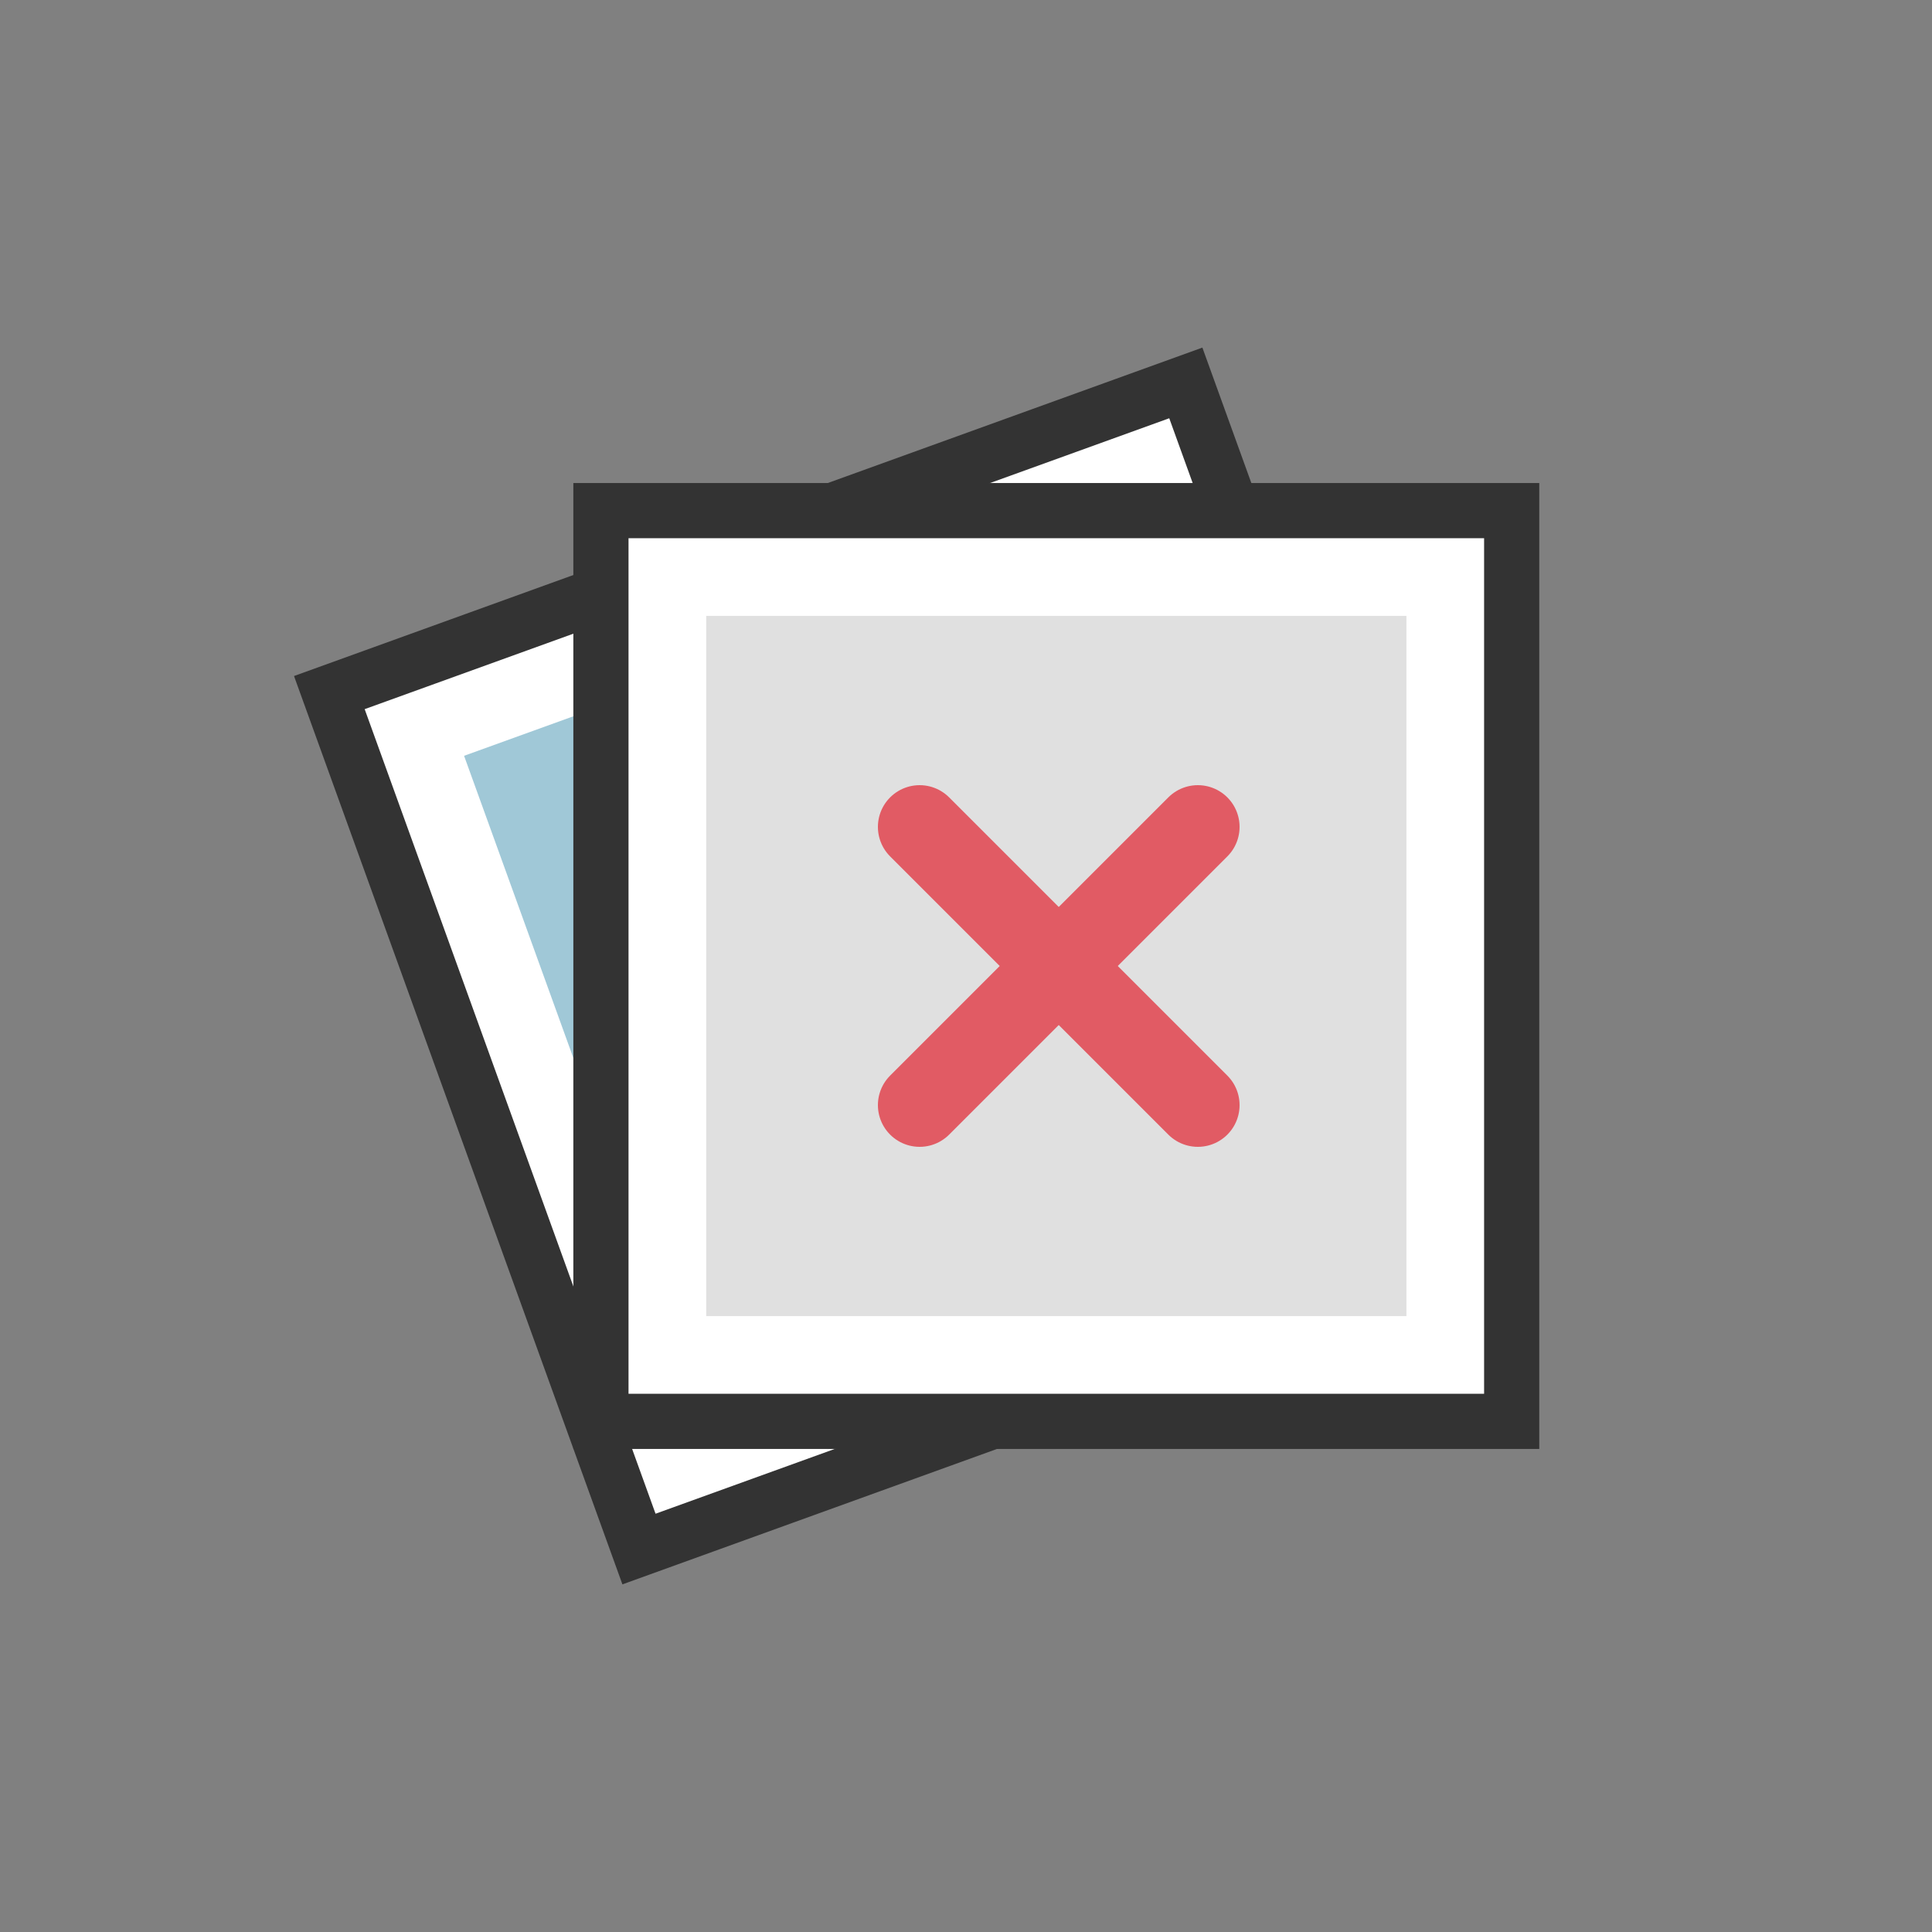 <?xml version="1.0" encoding="utf-8"?><svg xml:space="preserve" viewBox="0 0 100 100" y="0" x="0" xmlns="http://www.w3.org/2000/svg" id="圖層_1" version="1.1" width="128px" height="128px" xmlns:xlink="http://www.w3.org/1999/xlink" style="width:100%;height:100%;background-size:initial;background-repeat-y:initial;background-repeat-x:initial;background-position-y:initial;background-position-x:initial;background-origin:initial;background-image:initial;background-color:rgb(255, 255, 255);background-clip:initial;background-attachment:initial;animation-play-state:paused" ><rect x="0" y="0" width="100" height="100" fill="#808080" stroke="none"/><g class="ldl-scale" style="transform-origin:50% 50%;transform:scale(0.8);animation-play-state:paused" ><path d="M8.808 32.31l55.414-20.035 20.034 55.413-55.414 20.035z" stroke-miterlimit="10" stroke-width="3.57" stroke="#333" fill="#fff" style="stroke:rgb(51, 51, 51);fill:rgb(255, 255, 255);animation-play-state:paused" ></path>
<path d="M23.881 27.347h45.305v45.305H23.881z" fill="#a0c8d7" transform="rotate(-19.881 46.533 50.005)" style="fill:rgb(160, 200, 215);animation-play-state:paused" ></path>
<g style="animation-play-state:paused" ><path d="M26.38 20.537h58.926v58.925H26.38z" stroke-miterlimit="10" stroke-width="3.57" stroke="#333" fill="#fff" style="stroke:rgb(51, 51, 51);fill:rgb(255, 255, 255);animation-play-state:paused" ></path>
<path d="M33.19 27.347h45.305v45.305H33.19z" fill="#e0e0e0" style="fill:rgb(224, 224, 224);animation-play-state:paused" ></path></g>
<path d="M47 59l18-18" stroke-miterlimit="10" stroke-linecap="round" stroke-width="5.4" stroke="#e15b64" fill="none" style="stroke:rgb(225, 91, 100);animation-play-state:paused" ></path>
<path d="M65 59L47 41" stroke-miterlimit="10" stroke-linecap="round" stroke-width="5.4" stroke="#e15b64" fill="none" style="stroke:rgb(225, 91, 100);animation-play-state:paused" ></path>
</g><!-- generated by https://loading.io/ --></svg>